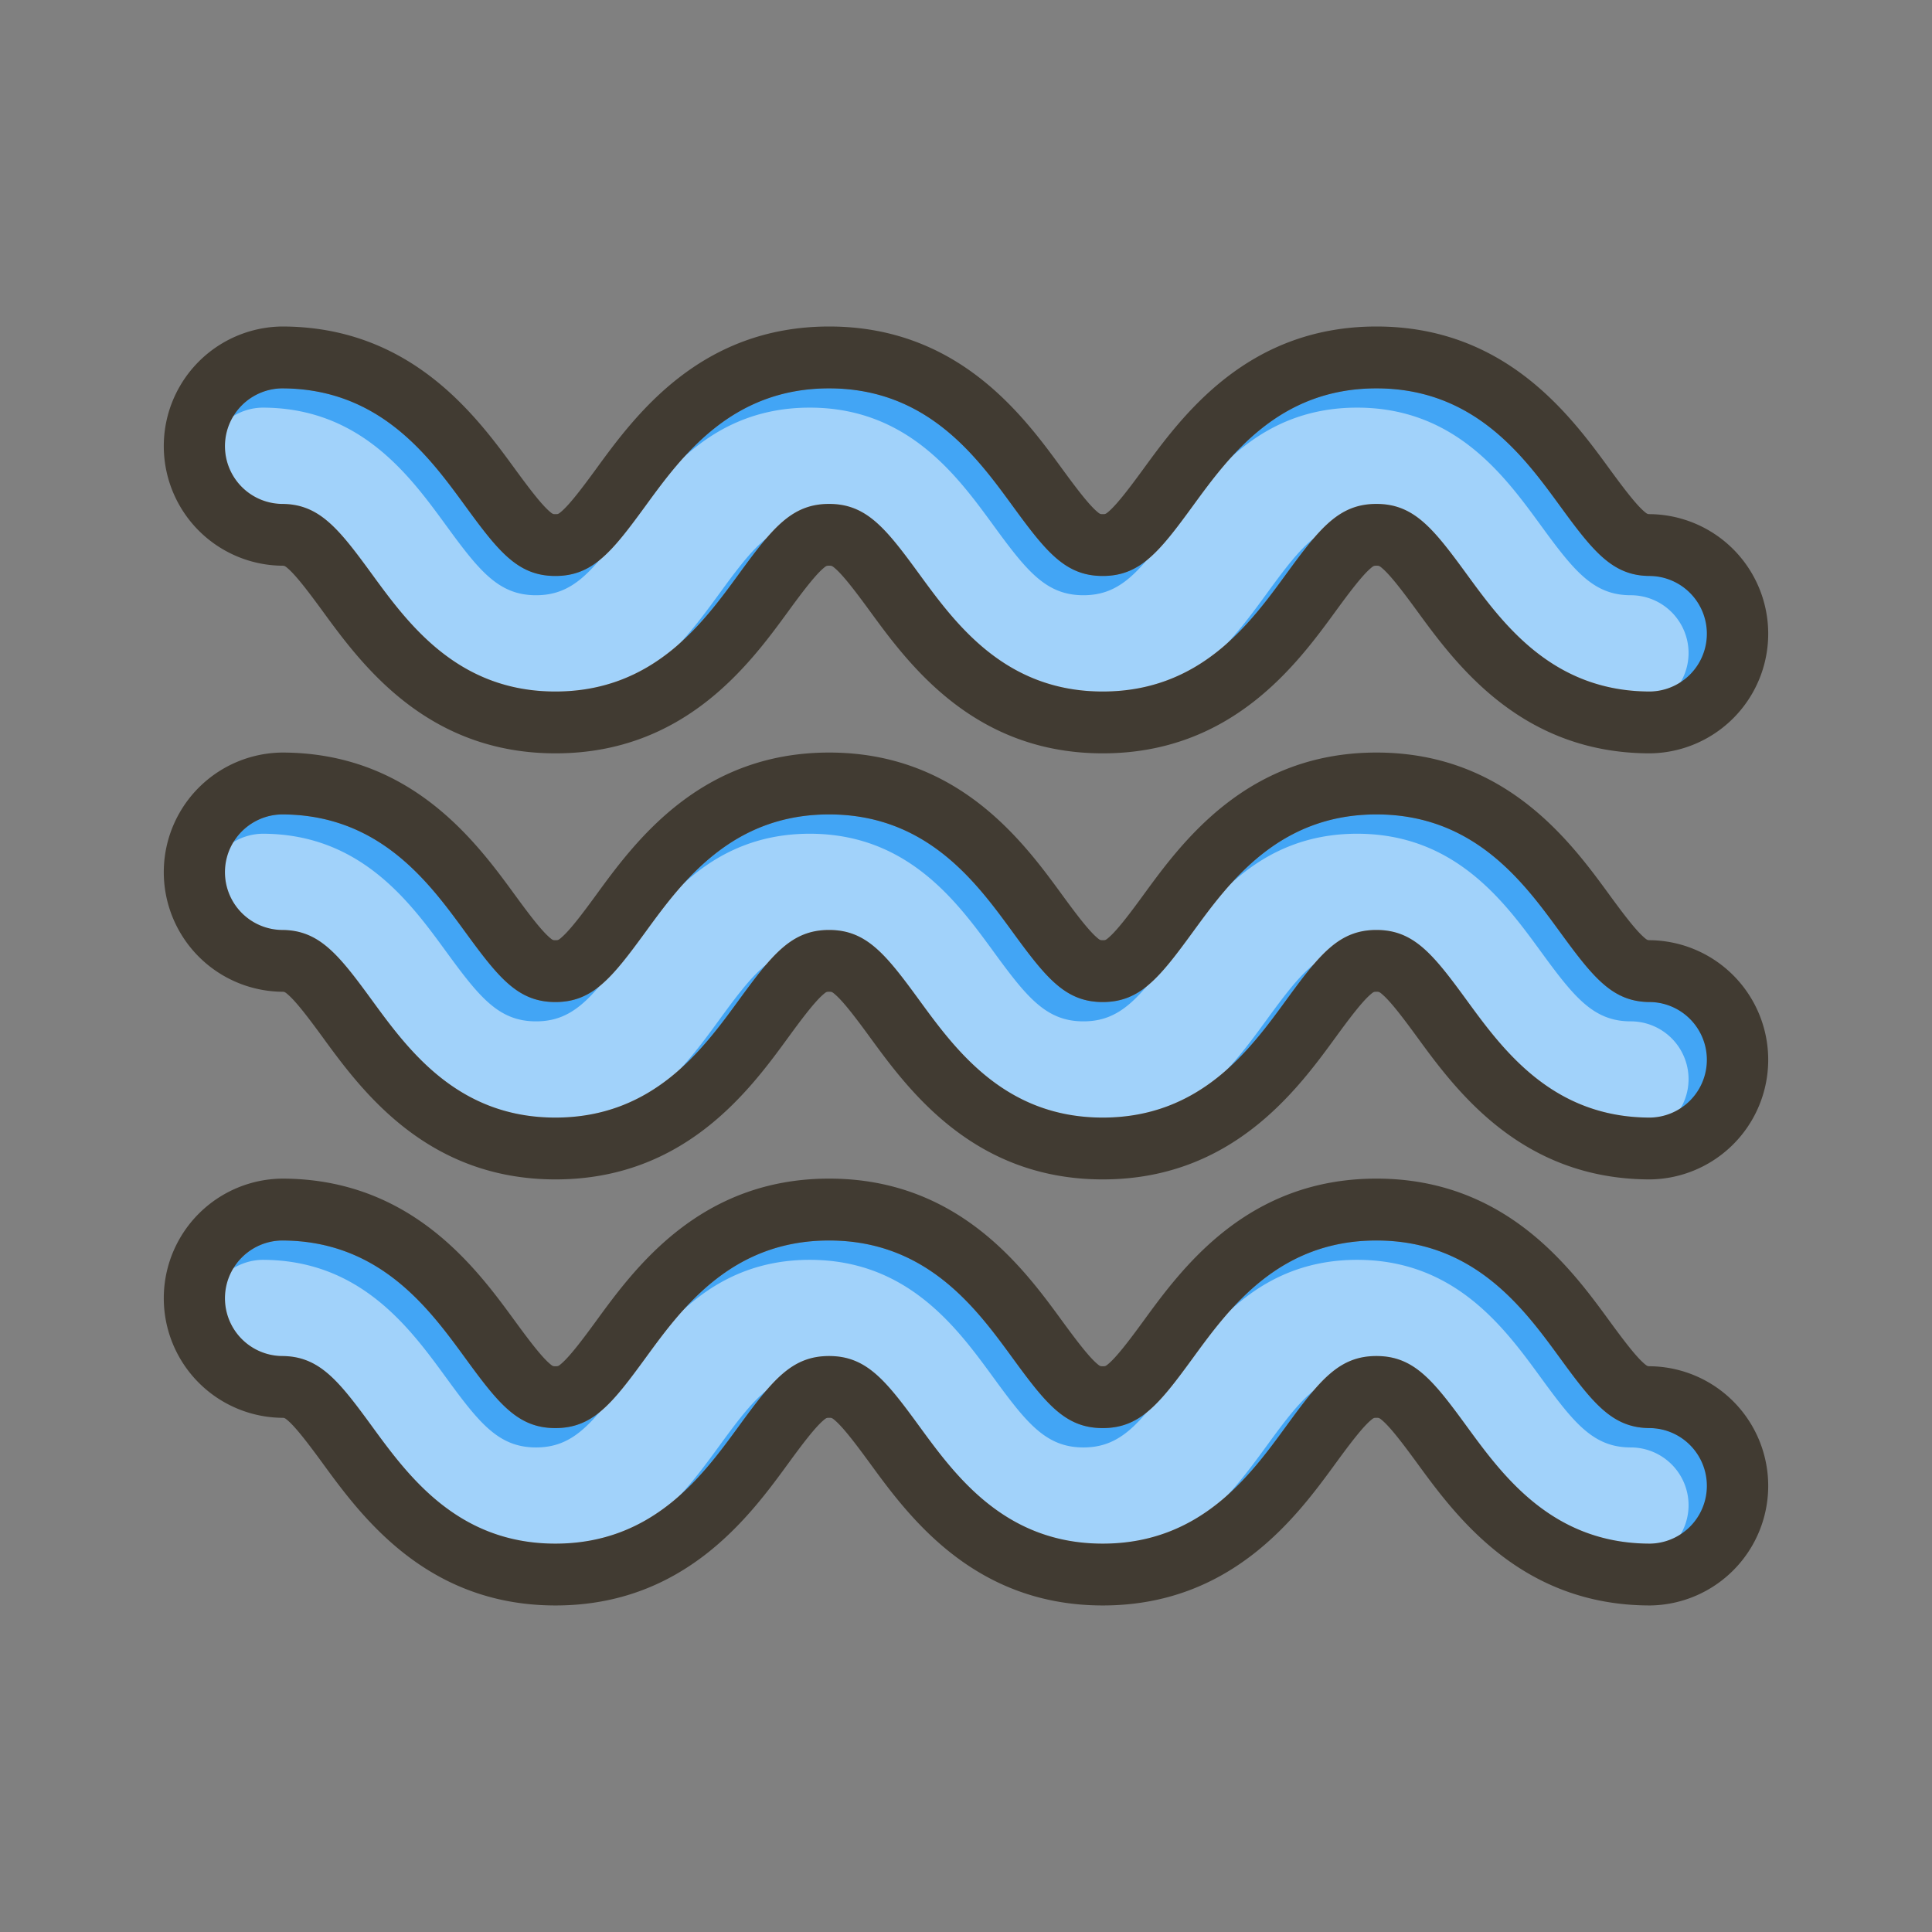 <svg id="Layer_1" viewBox="0 0 1000 1000" xmlns="http://www.w3.org/2000/svg" data-name="Layer 1"><rect x="0" y="0" width="1000" height="1000" fill="#808080" stroke="none"/><g fill="#42a5f5"><path d="m884 328a29.94 29.94 0 0 1 -29.9 29.9c-50.62 0-76.26-35.16-95-60.83-17.39-23.84-27.36-36.27-46.67-36.27s-29.27 12.43-46.66 36.27c-18.72 25.67-44.36 60.83-95 60.83s-76.25-35.16-95-60.83c-17.38-23.84-27.35-36.27-46.65-36.27s-29.28 12.43-46.66 36.27c-18.73 25.67-44.37 60.83-95 60.83s-76.26-35.16-95-60.83c-17.38-23.84-27.35-36.27-46.66-36.27a29.91 29.91 0 0 1 0-59.81c50.62 0 76.26 35.16 95 60.83 17.38 23.84 27.35 36.27 46.66 36.27s29.27-12.43 46.66-36.27c18.72-25.67 44.37-60.83 95-60.83s76.25 35.16 95 60.83c17.39 23.84 27.35 36.27 46.66 36.27s29.28-12.43 46.66-36.27c18.73-25.67 44.37-60.83 95-60.83s76.26 35.16 95 60.83c17.38 23.84 27.35 36.27 46.66 36.27a29.94 29.94 0 0 1 29.9 29.91z"/><path d="m884 548.55a29.94 29.94 0 0 1 -29.9 29.91c-50.62 0-76.26-35.17-95-60.84-17.39-23.83-27.36-36.27-46.67-36.27s-29.27 12.44-46.66 36.27c-18.72 25.67-44.36 60.84-95 60.84s-76.25-35.17-95-60.84c-17.38-23.83-27.35-36.27-46.65-36.27s-29.28 12.44-46.66 36.27c-18.73 25.68-44.37 60.84-95 60.84s-76.26-35.17-95-60.84c-17.38-23.83-27.35-36.27-46.66-36.27a29.91 29.91 0 0 1 0-59.81c50.61 0 76.26 35.17 95 60.84 17.38 23.83 27.35 36.27 46.66 36.27s29.27-12.44 46.66-36.27c18.72-25.68 44.37-60.84 95-60.84s76.25 35.17 95 60.84c17.39 23.83 27.35 36.27 46.66 36.27s29.28-12.44 46.66-36.27c18.73-25.67 44.37-60.84 95-60.84s76.26 35.17 95 60.84c17.38 23.83 27.35 36.27 46.66 36.27a29.94 29.94 0 0 1 29.9 29.9z"/><path d="m884 769.08a29.94 29.94 0 0 1 -29.9 29.92c-50.62 0-76.26-35.16-95-60.83-17.39-23.84-27.36-36.27-46.67-36.27s-29.27 12.43-46.66 36.27c-18.72 25.67-44.36 60.83-95 60.83s-76.25-35.16-95-60.83c-17.38-23.84-27.35-36.27-46.65-36.27s-29.28 12.43-46.66 36.27c-18.73 25.67-44.37 60.83-95 60.83s-76.26-35.16-95-60.83c-17.38-23.84-27.35-36.27-46.66-36.27a29.91 29.91 0 0 1 0-59.81c50.61 0 76.26 35.16 95 60.83 17.38 23.84 27.35 36.27 46.66 36.27s29.27-12.43 46.66-36.27c18.72-25.67 44.37-60.83 95-60.83s76.25 35.16 95 60.83c17.39 23.84 27.35 36.27 46.66 36.27s29.28-12.43 46.66-36.27c18.73-25.67 44.37-60.83 95-60.83s76.26 35.16 95 60.83c17.38 23.84 27.35 36.27 46.66 36.27a29.94 29.94 0 0 1 29.9 29.89z"/></g><g fill="#fff" opacity=".5"><path d="m874 338a29.94 29.94 0 0 1 -29.9 29.9c-50.62 0-76.26-35.16-95-60.83-17.39-23.84-27.36-36.27-46.67-36.27s-29.27 12.43-46.66 36.27c-18.72 25.67-44.36 60.83-95 60.83s-76.25-35.16-95-60.83c-17.38-23.84-27.35-36.27-46.65-36.27s-29.28 12.43-46.66 36.27c-18.73 25.67-44.37 60.83-95 60.83s-76.26-35.16-95-60.83c-17.38-23.84-27.35-36.27-46.66-36.27a29.91 29.91 0 0 1 0-59.81c50.62 0 76.26 35.16 95 60.83 17.38 23.84 27.35 36.27 46.66 36.27s29.27-12.43 46.66-36.27c18.72-25.67 44.37-60.83 95-60.83s76.25 35.16 95 60.83c17.39 23.84 27.35 36.27 46.66 36.27s29.28-12.43 46.66-36.27c18.73-25.67 44.37-60.83 95-60.83s76.26 35.16 95 60.83c17.38 23.84 27.35 36.27 46.66 36.27a29.94 29.94 0 0 1 29.9 29.91z"/><path d="m874 558.55a29.94 29.94 0 0 1 -29.9 29.91c-50.62 0-76.26-35.17-95-60.84-17.39-23.83-27.36-36.27-46.67-36.27s-29.27 12.44-46.66 36.27c-18.72 25.67-44.36 60.84-95 60.84s-76.25-35.17-95-60.84c-17.38-23.83-27.35-36.27-46.65-36.27s-29.28 12.44-46.66 36.27c-18.73 25.68-44.37 60.84-95 60.84s-76.26-35.17-95-60.84c-17.38-23.83-27.35-36.27-46.66-36.27a29.91 29.91 0 0 1 0-59.81c50.61 0 76.26 35.17 95 60.84 17.38 23.83 27.35 36.27 46.66 36.27s29.27-12.44 46.66-36.27c18.72-25.68 44.37-60.84 95-60.84s76.25 35.17 95 60.84c17.39 23.83 27.35 36.27 46.66 36.27s29.28-12.44 46.66-36.27c18.73-25.67 44.37-60.84 95-60.84s76.26 35.17 95 60.84c17.38 23.83 27.35 36.27 46.66 36.27a29.94 29.94 0 0 1 29.9 29.9z"/><path d="m874 779.08a29.94 29.94 0 0 1 -29.9 29.92c-50.62 0-76.26-35.16-95-60.83-17.39-23.84-27.36-36.27-46.67-36.27s-29.27 12.43-46.66 36.27c-18.72 25.67-44.36 60.83-95 60.83s-76.25-35.16-95-60.83c-17.38-23.84-27.35-36.27-46.65-36.27s-29.28 12.43-46.66 36.27c-18.73 25.67-44.37 60.83-95 60.83s-76.26-35.16-95-60.83c-17.38-23.84-27.35-36.27-46.66-36.27a29.91 29.91 0 0 1 0-59.81c50.61 0 76.26 35.16 95 60.83 17.38 23.84 27.35 36.27 46.66 36.27s29.27-12.43 46.66-36.27c18.72-25.67 44.37-60.83 95-60.83s76.25 35.16 95 60.83c17.39 23.84 27.35 36.27 46.66 36.27s29.28-12.43 46.66-36.27c18.73-25.67 44.37-60.83 95-60.83s76.26 35.16 95 60.83c17.38 23.84 27.35 36.27 46.66 36.27a29.94 29.94 0 0 1 29.9 29.89z"/></g><path d="m854.1 266.12c-1.27 0-1.5 0-3.31-1.59-4.42-3.89-11-12.65-17.5-21.53-20.18-27.67-53.95-74-120.84-74s-100.65 46.33-120.83 74c-6.48 8.88-13.09 17.64-17.5 21.53-1.82 1.59-2 1.59-3.31 1.59s-1.49 0-3.3-1.59c-4.42-3.89-11-12.65-17.5-21.53-20.18-27.67-53.95-74-120.83-74s-100.66 46.31-120.84 74c-6.48 8.88-13.08 17.64-17.5 21.53-1.81 1.59-2 1.59-3.3 1.59s-1.49 0-3.3-1.59c-4.42-3.89-11-12.65-17.5-21.53-20.18-27.67-54-74-120.84-74a61.91 61.91 0 0 0 0 123.81c1.27 0 1.49 0 3.31 1.59 4.41 3.89 11 12.65 17.5 21.53 20.17 27.67 53.95 74 120.83 74s100.65-46.31 120.83-74c6.48-8.88 13.09-17.64 17.5-21.53 1.81-1.59 2-1.59 3.31-1.59s1.49 0 3.3 1.59c4.41 3.89 11 12.65 17.5 21.53 20.18 27.67 53.95 74 120.83 74s100.66-46.31 120.84-74c6.48-8.88 13.08-17.64 17.5-21.53 1.81-1.59 2-1.59 3.3-1.59s1.5 0 3.31 1.59c4.42 3.89 11 12.65 17.5 21.53 20.18 27.67 54 74 120.84 74a61.91 61.91 0 0 0 0-123.81zm0 91.81c-50.62 0-76.26-35.16-95-60.83-17.39-23.84-27.36-36.27-46.67-36.27s-29.27 12.43-46.66 36.27c-18.72 25.67-44.36 60.83-95 60.83s-76.25-35.16-95-60.83c-17.38-23.84-27.35-36.27-46.65-36.27s-29.28 12.43-46.66 36.27c-18.73 25.67-44.37 60.83-95 60.83s-76.26-35.16-95-60.83c-17.38-23.84-27.35-36.27-46.66-36.27a29.91 29.91 0 0 1 0-59.81c50.62 0 76.26 35.16 95 60.83 17.38 23.84 27.35 36.27 46.66 36.27s29.27-12.43 46.66-36.27c18.72-25.67 44.37-60.83 95-60.83s76.25 35.16 95 60.83c17.39 23.84 27.35 36.27 46.66 36.27s29.28-12.43 46.66-36.27c18.73-25.67 44.37-60.83 95-60.83s76.26 35.16 95 60.83c17.38 23.84 27.35 36.27 46.66 36.27a29.91 29.91 0 0 1 0 59.81z" fill="#413b32"/><path d="m854.1 486.65c-1.27 0-1.5 0-3.31-1.6-4.42-3.89-11-12.64-17.5-21.53-20.18-27.67-53.95-74-120.84-74s-100.65 46.31-120.83 74c-6.48 8.89-13.09 17.65-17.5 21.53-1.82 1.6-2 1.6-3.31 1.6s-1.49 0-3.3-1.6c-4.42-3.88-11-12.64-17.5-21.53-20.18-27.67-53.95-74-120.83-74s-100.66 46.31-120.84 74c-6.48 8.89-13.08 17.65-17.5 21.53-1.81 1.6-2 1.6-3.3 1.6s-1.49 0-3.3-1.6c-4.42-3.88-11-12.64-17.5-21.53-20.18-27.67-54-74-120.84-74a61.91 61.91 0 0 0 0 123.81c1.27 0 1.49 0 3.31 1.6 4.41 3.88 11 12.64 17.5 21.53 20.17 27.67 53.95 74 120.83 74s100.65-46.31 120.83-74c6.48-8.89 13.09-17.65 17.5-21.53 1.81-1.6 2-1.6 3.31-1.6s1.49 0 3.3 1.6c4.41 3.88 11 12.64 17.5 21.53 20.18 27.67 53.95 74 120.83 74s100.66-46.31 120.84-74c6.48-8.89 13.08-17.65 17.5-21.53 1.81-1.6 2-1.6 3.3-1.6s1.5 0 3.31 1.6c4.42 3.88 11 12.64 17.5 21.53 20.18 27.67 54 74 120.84 74a61.91 61.91 0 0 0 0-123.81zm0 91.81c-50.62 0-76.26-35.17-95-60.84-17.39-23.83-27.36-36.27-46.67-36.27s-29.27 12.44-46.66 36.27c-18.72 25.67-44.36 60.84-95 60.84s-76.25-35.17-95-60.84c-17.38-23.83-27.35-36.27-46.65-36.27s-29.28 12.44-46.66 36.27c-18.73 25.68-44.37 60.84-95 60.84s-76.26-35.17-95-60.84c-17.38-23.83-27.35-36.27-46.66-36.27a29.91 29.91 0 0 1 0-59.81c50.61 0 76.26 35.17 95 60.84 17.38 23.83 27.35 36.27 46.66 36.27s29.27-12.44 46.66-36.27c18.72-25.68 44.37-60.84 95-60.84s76.25 35.17 95 60.84c17.39 23.83 27.35 36.27 46.66 36.27s29.28-12.44 46.66-36.27c18.73-25.67 44.37-60.84 95-60.84s76.26 35.17 95 60.84c17.38 23.83 27.35 36.27 46.66 36.27a29.91 29.91 0 0 1 0 59.81z" fill="#413b32"/><path d="m854.1 707.17c-1.27 0-1.5 0-3.31-1.59-4.42-3.89-11-12.65-17.5-21.53-20.18-27.67-53.95-74-120.84-74s-100.65 46.31-120.83 74c-6.48 8.88-13.09 17.64-17.5 21.53-1.82 1.59-2 1.59-3.31 1.59s-1.49 0-3.3-1.59c-4.42-3.89-11-12.65-17.5-21.53-20.18-27.67-53.95-74-120.83-74s-100.66 46.31-120.84 74c-6.48 8.88-13.08 17.64-17.5 21.53-1.81 1.59-2 1.59-3.3 1.59s-1.49 0-3.3-1.59c-4.42-3.89-11-12.65-17.5-21.53-20.18-27.67-54-74-120.84-74a61.91 61.91 0 0 0 0 123.81c1.27 0 1.49 0 3.31 1.59 4.41 3.89 11 12.65 17.5 21.53 20.17 27.67 53.95 74 120.83 74s100.65-46.31 120.83-74c6.48-8.88 13.09-17.64 17.5-21.53 1.81-1.59 2-1.59 3.31-1.59s1.49 0 3.3 1.59c4.41 3.89 11 12.65 17.5 21.53 20.18 27.67 53.95 74 120.83 74s100.66-46.31 120.84-74c6.48-8.88 13.08-17.64 17.5-21.53 1.81-1.59 2-1.59 3.3-1.59s1.5 0 3.31 1.59c4.42 3.89 11 12.65 17.5 21.53 20.18 27.67 54 74 120.84 74a61.91 61.91 0 0 0 0-123.81zm0 91.81c-50.62 0-76.26-35.16-95-60.83-17.39-23.84-27.36-36.27-46.67-36.27s-29.27 12.43-46.66 36.27c-18.72 25.67-44.36 60.83-95 60.83s-76.25-35.16-95-60.83c-17.38-23.84-27.35-36.27-46.65-36.27s-29.28 12.43-46.66 36.27c-18.73 25.67-44.37 60.83-95 60.83s-76.26-35.16-95-60.83c-17.38-23.84-27.35-36.27-46.66-36.27a29.91 29.91 0 0 1 0-59.81c50.61 0 76.26 35.16 95 60.83 17.38 23.84 27.35 36.27 46.66 36.27s29.27-12.43 46.66-36.27c18.72-25.67 44.37-60.83 95-60.83s76.25 35.16 95 60.83c17.39 23.84 27.35 36.27 46.66 36.27s29.28-12.43 46.66-36.27c18.73-25.67 44.37-60.83 95-60.83s76.26 35.16 95 60.83c17.38 23.84 27.35 36.27 46.66 36.27a29.91 29.91 0 0 1 0 59.81z" fill="#413b32"/></svg>
